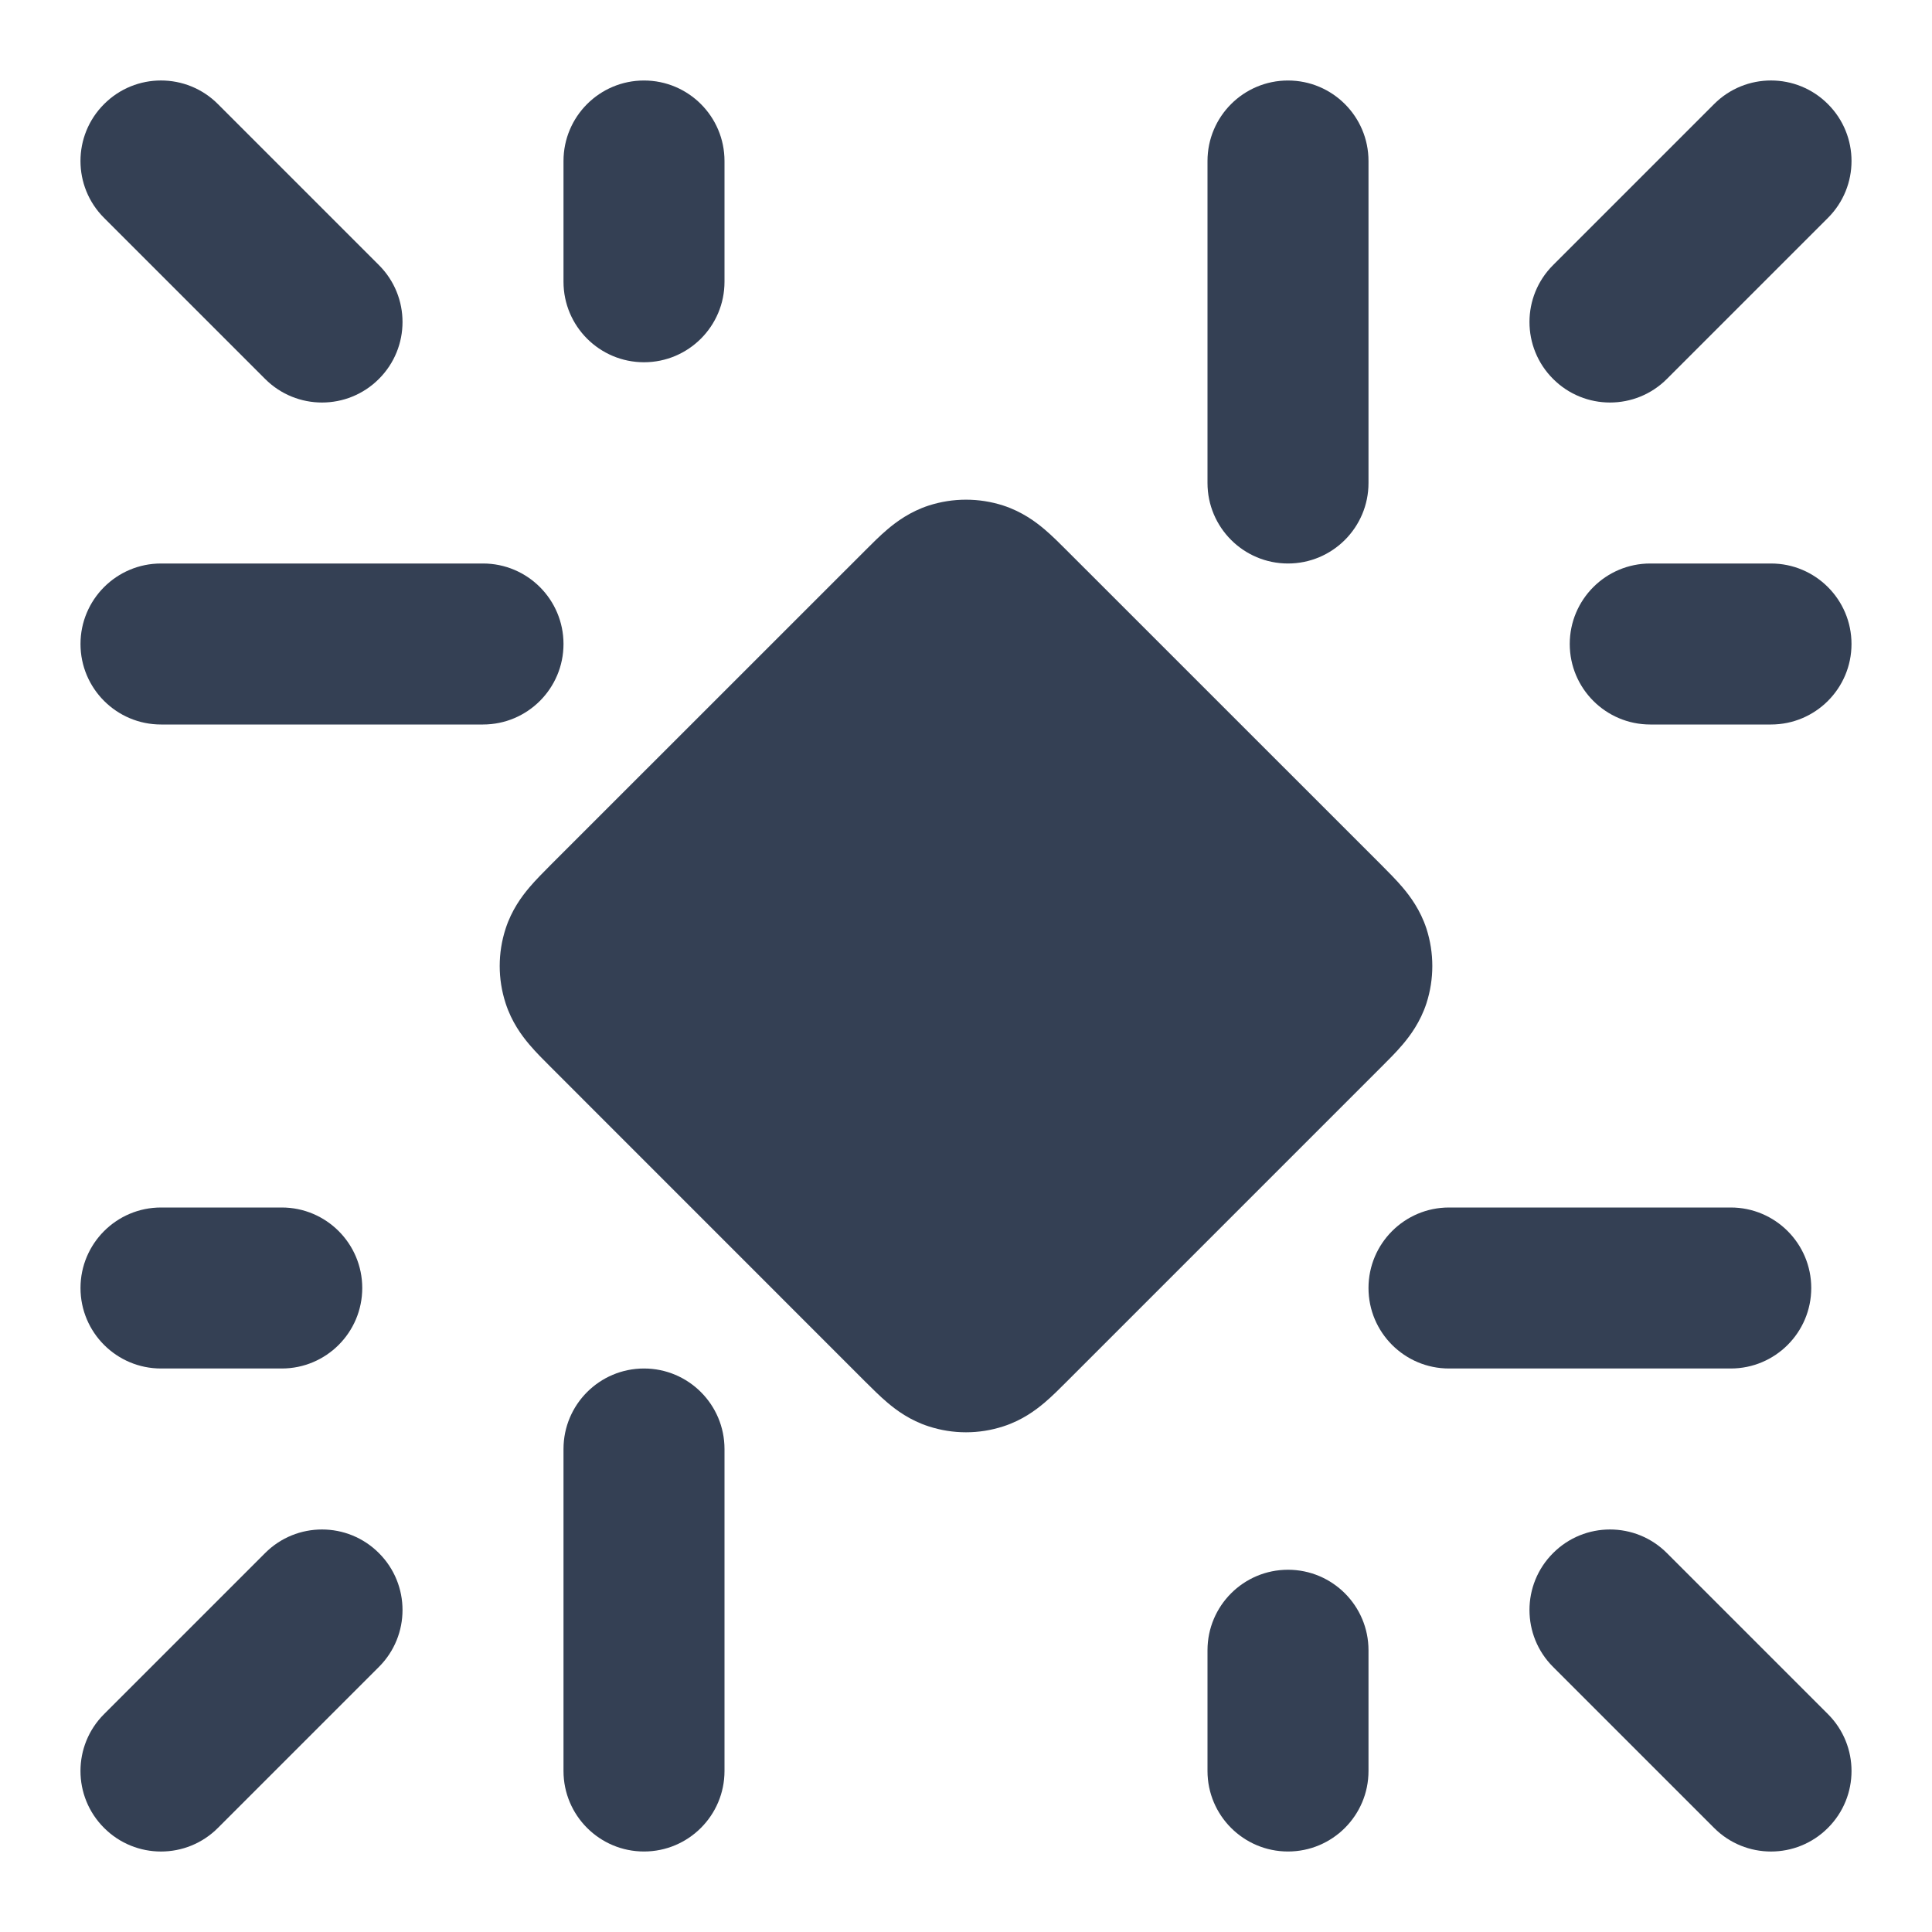 <svg width="24" height="24" viewBox="0 0 24 24" fill="none" xmlns="http://www.w3.org/2000/svg">
<path d="M2.707 1.293C2.317 0.902 1.683 0.902 1.293 1.293C0.902 1.683 0.902 2.317 1.293 2.707L3.293 4.707C3.683 5.098 4.317 5.098 4.707 4.707C5.098 4.317 5.098 3.683 4.707 3.293L2.707 1.293Z" fill="#344054"/>
<path d="M9 2C9 1.448 8.552 1 8 1C7.448 1 7 1.448 7 2V3.5C7 4.052 7.448 4.5 8 4.5C8.552 4.5 9 4.052 9 3.5V2Z" fill="#344054"/>
<path d="M22.707 1.293C22.317 0.902 21.683 0.902 21.293 1.293L19.293 3.293C18.902 3.683 18.902 4.317 19.293 4.707C19.683 5.098 20.317 5.098 20.707 4.707L22.707 2.707C23.098 2.317 23.098 1.683 22.707 1.293Z" fill="#344054"/>
<path d="M20.5 7C19.948 7 19.5 7.448 19.5 8C19.5 8.552 19.948 9 20.5 9H22C22.552 9 23 8.552 23 8C23 7.448 22.552 7 22 7H20.5Z" fill="#344054"/>
<path d="M2 17H3.5C4.052 17 4.5 16.552 4.5 16C4.5 15.448 4.052 15 3.5 15H2C1.448 15 1 15.448 1 16C1 16.552 1.448 17 2 17Z" fill="#344054"/>
<path d="M4.707 20.707C5.098 20.317 5.098 19.683 4.707 19.293C4.317 18.902 3.683 18.902 3.293 19.293L1.293 21.293C0.902 21.683 0.902 22.317 1.293 22.707C1.683 23.098 2.317 23.098 2.707 22.707L4.707 20.707Z" fill="#344054"/>
<path d="M20.707 19.293C20.317 18.902 19.683 18.902 19.293 19.293C18.902 19.683 18.902 20.317 19.293 20.707L21.293 22.707C21.683 23.098 22.317 23.098 22.707 22.707C23.098 22.317 23.098 21.683 22.707 21.293L20.707 19.293Z" fill="#344054"/>
<path d="M17 20.5C17 19.948 16.552 19.5 16 19.5C15.448 19.5 15 19.948 15 20.5V22C15 22.552 15.448 23 16 23C16.552 23 17 22.552 17 22V20.5Z" fill="#344054"/>
<path d="M18 15C17.448 15 17 15.448 17 16C17 16.552 17.448 17 18 17H21.5C22.052 17 22.5 16.552 22.5 16C22.5 15.448 22.052 15 21.5 15H18Z" fill="#344054"/>
<path d="M17 2V6C17 6.552 16.552 7 16 7C15.448 7 15 6.552 15 6V2C15 1.448 15.448 1 16 1C16.552 1 17 1.448 17 2Z" fill="#344054"/>
<path d="M2 7C1.448 7 1 7.448 1 8C1 8.552 1.448 9 2 9H6C6.552 9 7 8.552 7 8C7 7.448 6.552 7 6 7H2Z" fill="#344054"/>
<path d="M8 17C8.552 17 9 17.448 9 18V22C9 22.552 8.552 23 8 23C7.448 23 7 22.552 7 22V18C7 17.448 7.448 17 8 17Z" fill="#344054"/>
<path d="M12.463 6.28C12.162 6.183 11.838 6.183 11.537 6.28C11.304 6.356 11.135 6.482 11.024 6.576C10.928 6.657 10.828 6.758 10.744 6.842L6.842 10.743C6.758 10.828 6.657 10.928 6.576 11.024C6.482 11.135 6.356 11.304 6.281 11.536C6.183 11.838 6.183 12.162 6.281 12.463C6.356 12.696 6.482 12.865 6.576 12.976C6.657 13.072 6.758 13.172 6.842 13.256L10.743 17.158C10.828 17.242 10.928 17.343 11.024 17.424C11.135 17.518 11.304 17.644 11.537 17.719C11.838 17.817 12.162 17.817 12.463 17.719C12.696 17.644 12.865 17.518 12.976 17.424C13.072 17.343 13.172 17.242 13.256 17.158L17.158 13.256C17.242 13.172 17.343 13.072 17.424 12.976C17.518 12.865 17.644 12.696 17.72 12.463C17.817 12.162 17.817 11.838 17.72 11.536C17.644 11.304 17.518 11.135 17.424 11.024C17.343 10.928 17.242 10.828 17.158 10.743L13.256 6.842C13.172 6.758 13.072 6.657 12.976 6.576C12.865 6.482 12.696 6.356 12.463 6.28Z" fill="#344054"/>
</svg>
